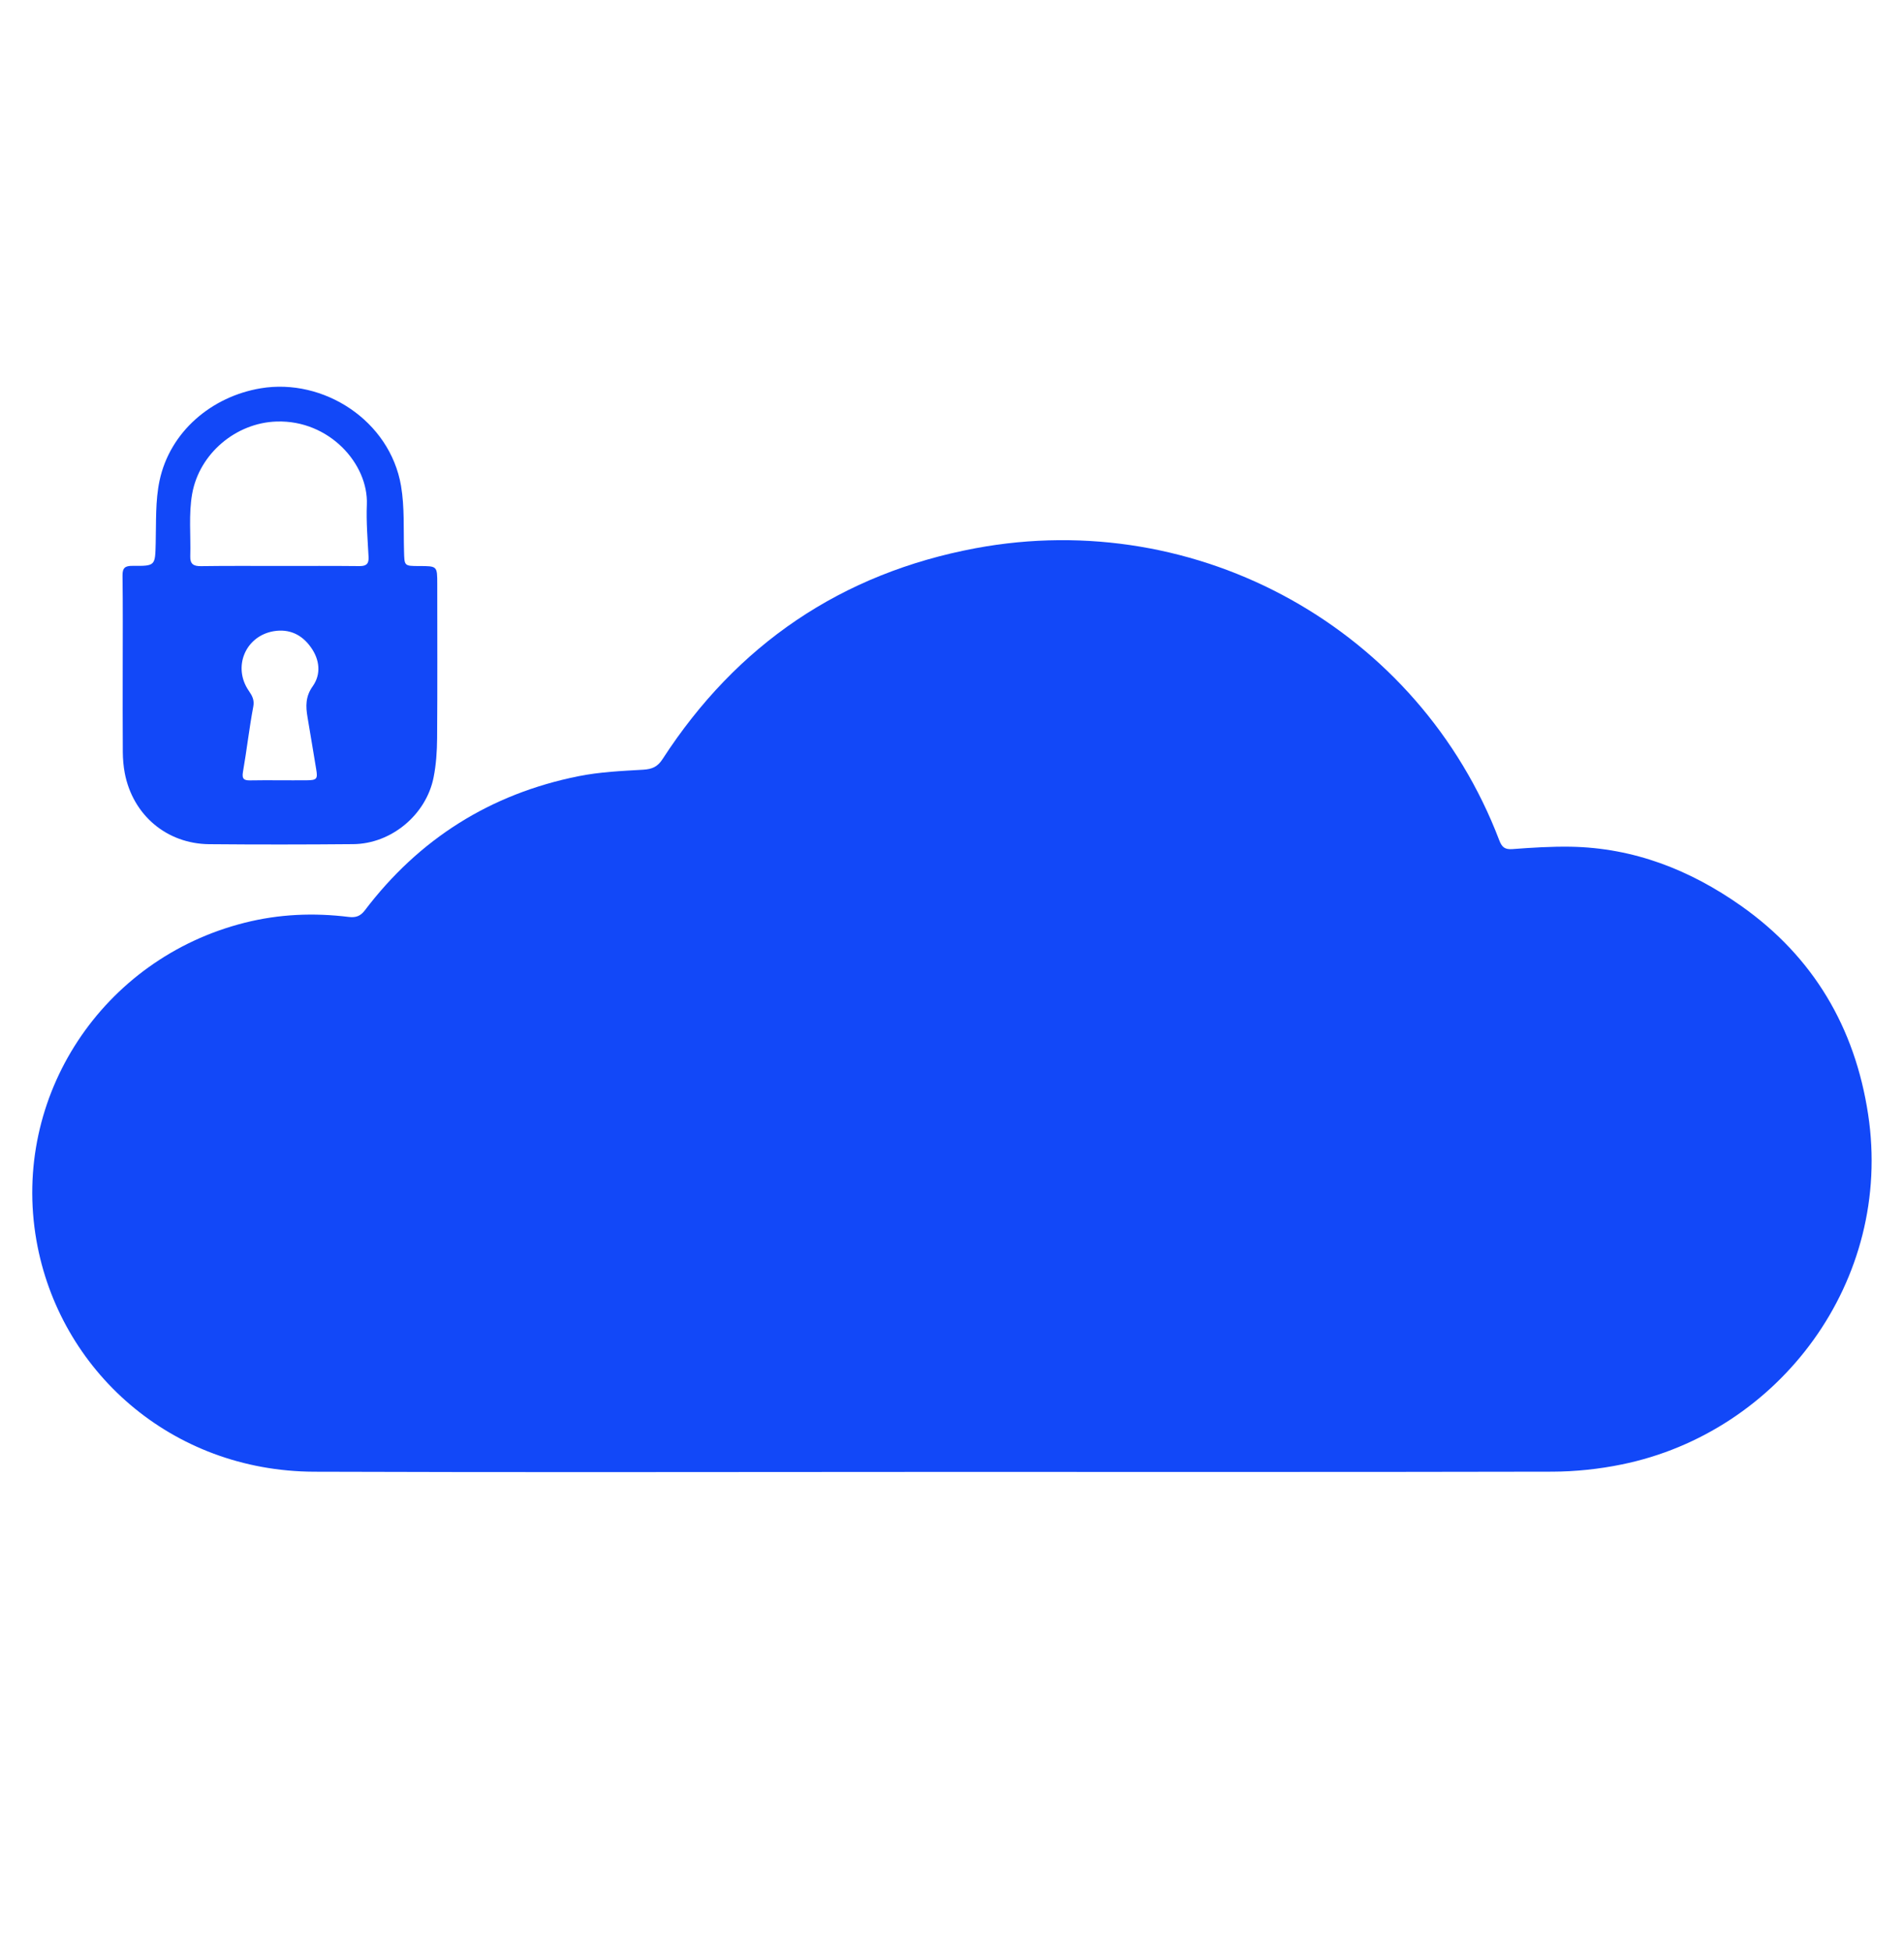 <svg xmlns="http://www.w3.org/2000/svg" xmlns:xlink="http://www.w3.org/1999/xlink" id="Layer_1" x="0px" y="0px" width="40px" height="41px" viewBox="0 0 40 41" xml:space="preserve">
<path fill-rule="evenodd" clip-rule="evenodd" fill="#1248F8" d="M19.657,30.91c-4.353,0-8.704,0.012-13.057-0.004  c-3.007-0.012-5.357-2.125-5.835-4.859c-0.528-3.025,1.391-5.918,4.374-6.669c0.723-0.183,1.454-0.213,2.19-0.122  c0.142,0.017,0.241-0.015,0.333-0.135c1.141-1.504,2.64-2.449,4.488-2.82c0.445-0.09,0.907-0.111,1.363-0.137  c0.188-0.012,0.302-0.061,0.407-0.224c1.561-2.409,3.762-3.901,6.574-4.427c4.684-0.875,9.317,1.705,11.004,6.135  c0.055,0.144,0.117,0.195,0.278,0.183c0.405-0.031,0.813-0.056,1.218-0.05c1.329,0.023,2.511,0.486,3.585,1.243  c1.52,1.071,2.391,2.558,2.667,4.375c0.532,3.502-1.865,6.68-5.174,7.354c-0.477,0.098-0.972,0.15-1.458,0.152  C28.296,30.914,23.977,30.91,19.657,30.91z"></path>
<path fill-rule="evenodd" clip-rule="evenodd" fill="#1248F8" d="M2.578,14.028c0-0.646,0.005-1.294-0.004-1.94  c-0.002-0.164,0.054-0.207,0.211-0.205c0.483,0.004,0.474-0.002,0.486-0.479c0.011-0.438-0.009-0.887,0.081-1.311  C3.57,9.067,4.444,8.326,5.479,8.154c1.317-0.219,2.711,0.676,2.946,2.049c0.076,0.447,0.05,0.914,0.063,1.371  c0.008,0.312,0.002,0.312,0.318,0.313c0.38,0,0.38,0,0.38,0.377c0,1.08,0.005,2.16-0.003,3.24c-0.002,0.275-0.021,0.557-0.075,0.826  c-0.158,0.784-0.891,1.391-1.688,1.397c-1.009,0.009-2.018,0.01-3.026,0.001C3.5,17.719,2.79,17.115,2.621,16.235  c-0.027-0.145-0.04-0.294-0.041-0.442C2.575,15.205,2.578,14.617,2.578,14.028z M5.867,11.885c0.562,0,1.124-0.003,1.686,0.003  c0.142,0,0.197-0.045,0.19-0.19c-0.019-0.367-0.051-0.735-0.036-1.103c0.034-0.851-0.788-1.777-1.894-1.743  c-0.858,0.026-1.626,0.675-1.776,1.519c-0.076,0.426-0.027,0.873-0.04,1.311c-0.005,0.162,0.068,0.209,0.223,0.207  C4.769,11.881,5.318,11.885,5.867,11.885z M5.864,16.386c0.193,0,0.387,0.002,0.581,0c0.213-0.002,0.233-0.029,0.197-0.237  c-0.062-0.361-0.118-0.724-0.181-1.085c-0.04-0.23-0.046-0.436,0.109-0.653c0.18-0.255,0.146-0.558-0.037-0.815  c-0.189-0.269-0.454-0.396-0.787-0.34c-0.593,0.104-0.862,0.753-0.52,1.25c0.069,0.102,0.122,0.189,0.095,0.333  c-0.086,0.455-0.137,0.916-0.217,1.372c-0.027,0.154,0.03,0.18,0.158,0.177C5.464,16.383,5.664,16.386,5.864,16.386z"></path>
<rect x="84.333" y="-1.667" fill="none" width="40" height="41"></rect>
<rect x="-50.667" y="-5" fill-rule="evenodd" clip-rule="evenodd" fill="#1248F8" width="14.667" height="19.167"></rect>
</svg>